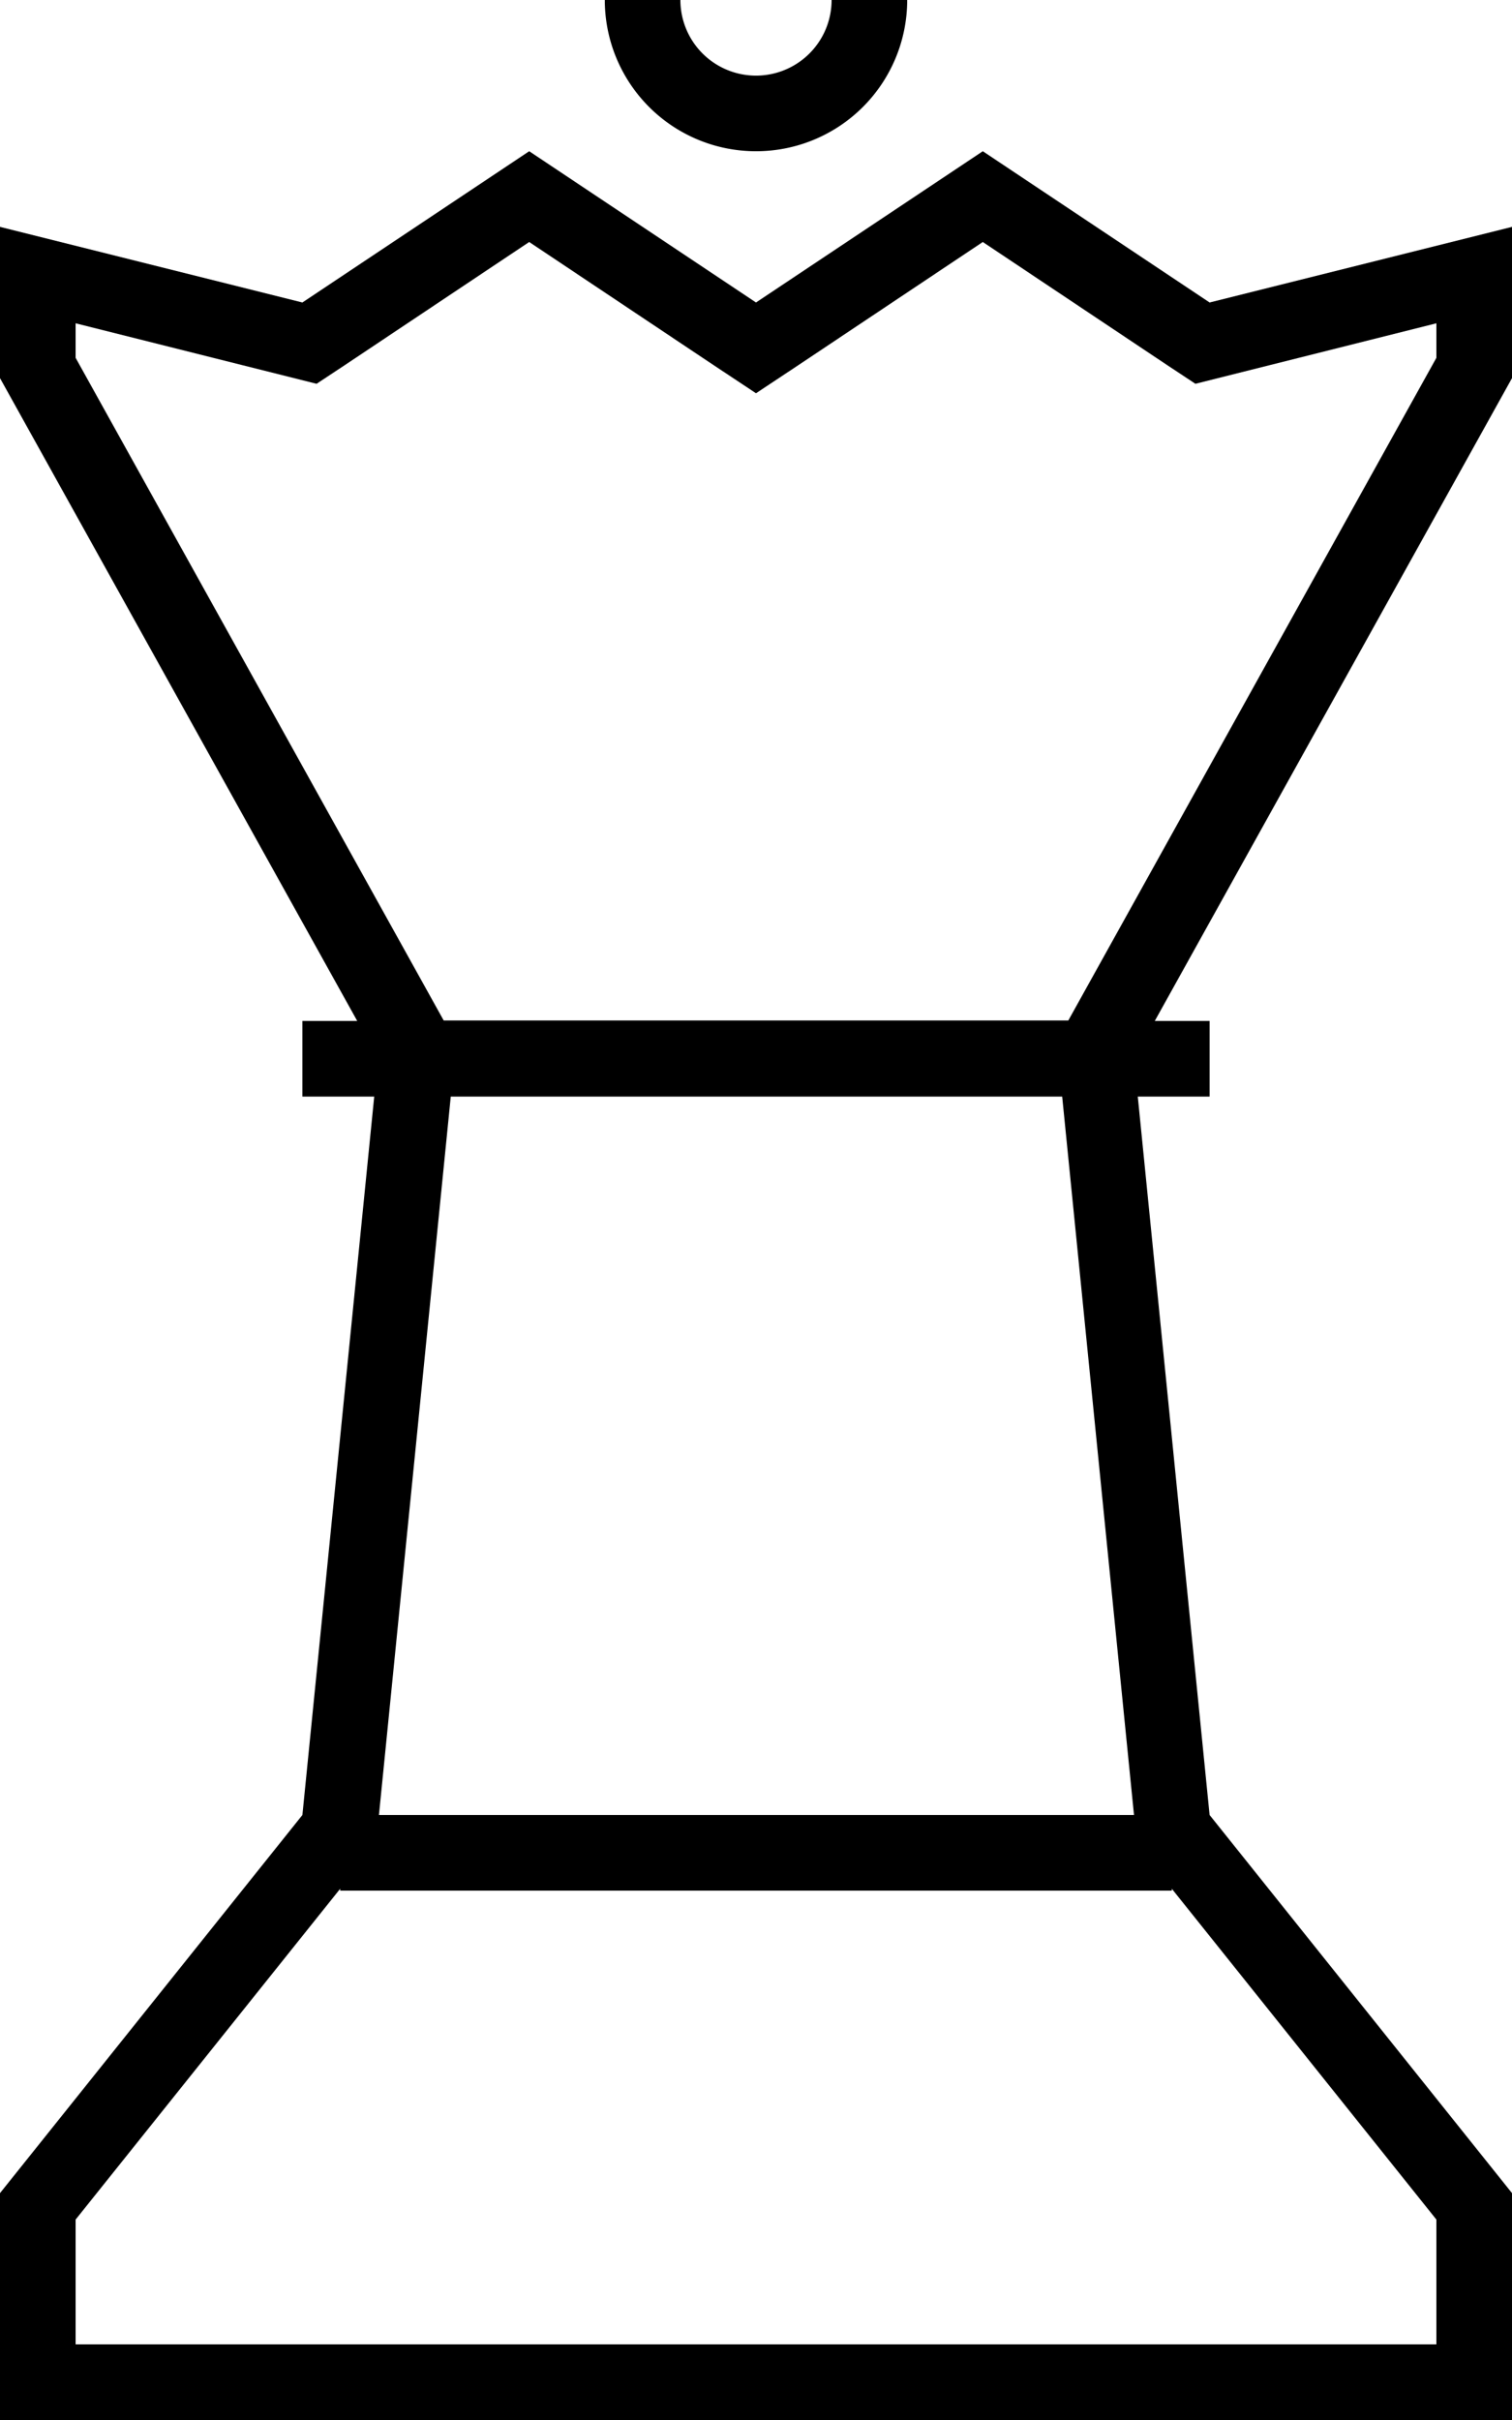 <svg xmlns="http://www.w3.org/2000/svg" viewBox="0 0 320 512"><!--! Font Awesome Pro 7.0.1 by @fontawesome - https://fontawesome.com License - https://fontawesome.com/license (Commercial License) Copyright 2025 Fonticons, Inc. --><path fill="currentColor" d="M256 64l64-16 0 32-75.6 136 11.6 0 0 16-15.2 0 15.2 152 64 80 0 48-320 0 0-48 64-80 15.2-152-15.2 0 0-16 11.6 0-75.6-136 0-32 64 16 48-32 48 32 48-32 48 32zm-8 336l-176 0 0-.4-56 70 0 26.4 288 0 0-26.4-56-70 0 .4zM80.1 384l159.9 0-15.2-152-129.4 0-15.2 152zM168.9 77.3l-8.9 5.9-8.9-5.9-39.1-26.1-39.1 26.1-5.9 3.9-51-12.8 0 7.3 77.9 140.2 132.2 0 77.9-140.2 0-7.3-51 12.8-5.9-3.9-39.1-26.1-39.1 26.1zM160 32a32 32 0 1 1 0-64 32 32 0 1 1 0 64zm0-48a16 16 0 1 0 0 32 16 16 0 1 0 0-32z"/></svg>
